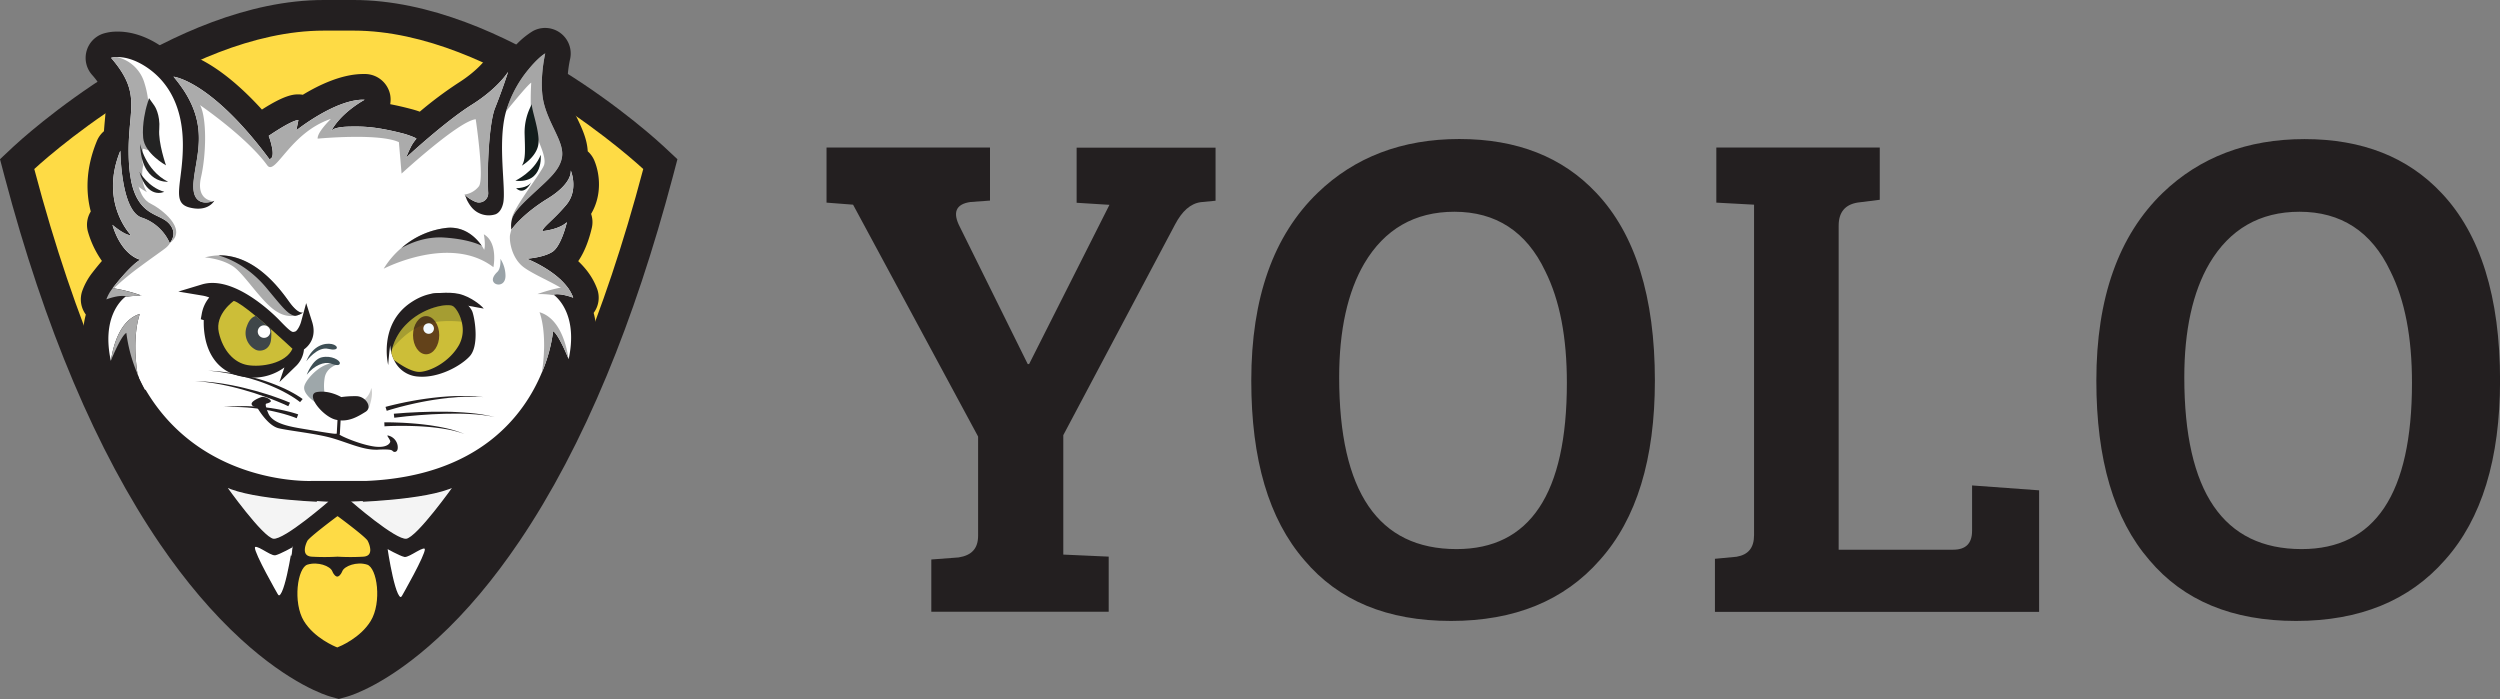<?xml version="1.0" encoding="iso-8859-1"?><svg xmlns="http://www.w3.org/2000/svg" viewBox="0 0 1224.75 342.43"><rect x="0" y="0" width="1224.75" height="342.43" fill="#808080" stroke="none"/><defs><style>.cls-1,.cls-21{fill:#fedb45;}.cls-2{fill:#231f20;}.cls-3{fill:#636464;}.cls-20,.cls-4{fill:#fff;}.cls-5{fill:#ababab;}.cls-6{fill:#9aa3a8;}.cls-7{fill:#ccbe38;}.cls-8{fill:#63421a;}.cls-9{fill:#f3fafe;}.cls-10{opacity:0.2;}.cls-11{fill:#081a19;}.cls-12{fill:#3f4649;}.cls-13{fill:#3e4f55;}.cls-14{fill:#cccccb;}.cls-15,.cls-18{opacity:0.5;}.cls-16{fill:#131d1c;}.cls-17{fill:#232323;}.cls-18{fill:#4f4f4f;}.cls-19{fill:#f4f4f4;stroke-linecap:round;stroke-linejoin:round;}.cls-19,.cls-20,.cls-21{stroke:#231f20;stroke-width:0.75px;}.cls-20,.cls-21{stroke-miterlimit:10;}</style></defs><g id="Layer_2" data-name="Layer 2"><g id="Layer_1-2" data-name="Layer 1"><path class="cls-1" d="M163.91,334.07c-2.68-.76-66.18-20-121-149.83-12.5-29.59-23.71-63.07-33.34-99.53L8.4,80.38l3.27-3.06c3.06-2.85,75.59-69.82,147-69.82h1.45c2,0,3.91,0,5.86,0s3.91,0,5.86,0h1.45c71.37,0,143.9,67,147,69.82l3.28,3.06-1.15,4.33c-9.3,35.25-20.1,67.74-32.09,96.58C235.13,313.78,170.69,333.3,168,334.07l-2,.57Z"/><path class="cls-2" d="M158.63,15H160c2,0,4,0,5.95,0s4,0,6,0h1.35c69.23,0,141.83,67.8,141.83,67.8-9.82,37.17-20.61,68.78-31.77,95.61C229,309.07,165.94,326.85,165.94,326.85S103.86,309.33,49.79,181.32c-11.59-27.45-22.82-60-33-98.52,0,0,72.61-67.8,141.84-67.8m0-15C84.34,0,9.7,68.9,6.56,71.84L0,78l2.29,8.67C12,123.42,23.34,157.24,36,187.16c12.72,30.12,27,56.82,42.4,79.37,12.52,18.33,25.86,34,39.65,46.62,24.2,22.15,41.91,27.59,43.85,28.13l4.07,1.15,4.08-1.15c2-.55,19.91-6.07,44.39-28.62,14-12.85,27.42-28.84,40.06-47.54,15.55-23,29.91-50.23,42.69-81,12.12-29.15,23-62,32.42-97.54L331.87,78l-6.55-6.12C322.18,68.9,247.55,0,173.26,0h-1.55c-1.92,0-3.86,0-5.77,0s-3.85,0-5.76,0Z"/><path class="cls-2" d="M287,176.39C230.93,311.17,165.92,329.51,165.92,329.51s-64-18.07-119.81-150.11c51.69-19,147.64-28.22,188.71-22.64A125.63,125.63,0,0,1,287,176.39Z"/><path class="cls-2" d="M151.41,248.17c-10,0-60.92-2.39-89.67-48.85A12,12,0,0,1,60,196.83c-.94-1.74-1.84-3.56-2.75-5.53,0-.09-.2-.39-.2-.39a12.91,12.91,0,0,1-.66-1.52,12.38,12.38,0,0,1-2.12.17h-.59A12.69,12.69,0,0,1,42.05,179.4c-2.25-10.44-1.74-18.78,0-25.29a12.52,12.52,0,0,1-1.74-11.61,32.39,32.39,0,0,1,5-9q2.38-3.07,4.62-5.66a47.58,47.58,0,0,1-6.75-14,12.48,12.48,0,0,1,1.29-10.23c-2.35-9-2.68-20.79,3-34.55a12.54,12.54,0,0,1,3.45-4.77c.14-1.92.3-3.69.45-5.35.78-8.6.9-11.54-1.75-16.13A40.79,40.79,0,0,0,45,36.56a12.53,12.53,0,0,1,5.52-20.08,22.73,22.73,0,0,1,6.79-1h.51c4.87,0,12.47,1.3,21.26,7.25,1.14.77,2.31,1.63,3.48,2.58A12.36,12.36,0,0,1,85,25q.62,0,1.23.06c3.34.33,19,3.23,42.09,28.62,11.1-7.15,15.37-7.35,17.31-7.44h.57a11.78,11.78,0,0,1,2.15.19c8.06-4.89,19.18-10.17,29.61-10.17.39,0,.77,0,1.15,0a12.64,12.64,0,0,1,12,10,12.88,12.88,0,0,1,.05,4.79c3.21.61,6.59,1.39,10.28,2.36,1.53.4,2.93.83,4.21,1.3a191.22,191.22,0,0,1,18.72-14c10.08-6.34,13.93-12.2,14-12.26A12.53,12.53,0,0,1,251.88,23a40,40,0,0,1,9.2-7.79A12.53,12.53,0,0,1,279.28,29c-1,4.39-2.08,13.43-.61,18.88a59.61,59.61,0,0,0,4.06,10c2.31,4.85,4.89,10.23,5.2,16.25a12.44,12.44,0,0,1,3.24,4.53c2.8,6.71,3.77,17.09-1.59,26.12a12.42,12.42,0,0,1,.35,6.85c-1,4.31-3,11-6.66,16.31a41.48,41.48,0,0,1,4.33,4.74c.48.63.88,1.19,1.27,1.76a32,32,0,0,1,2.87,5.14c.3.66.58,1.36.84,2.06a12.52,12.52,0,0,1-1.29,11l-.45.65c1.72,6.51,2.23,14.84,0,25.28a12.52,12.52,0,0,1-10.74,9.79,12.75,12.75,0,0,1-1.51.09,13.13,13.13,0,0,1-2-.15c-9.33,21.76-34.1,57.22-96.71,59.82H153.23C152.87,248.15,152.26,248.17,151.41,248.17Z"/><path class="cls-3" d="M179.86,67.58s-11.5,3.64-11.92,10-14.54,2.37-12.09-.42,11.75-9.46,13.52-10S179.86,67.58,179.86,67.58Z"/><path class="cls-4" d="M271.14,144.32s.16.11.45.34c2.21,1.76,11.46,10.51,7,31.28a1,1,0,0,1-.06-.17c-.59-1.41-5-12.1-7.56-13.53a74.86,74.86,0,0,1-5.47,20.12c-8.64,20.92-30.69,50.95-86.14,53.25H153s-53.84,2.67-81.7-44.72c-1-1.64-1.9-3.32-2.78-5.07l-.38-.75V185l.36-31v-.18l.11-8.93v-.33l0-1.68.14-12.32,0-2.86v-.44s-9-1.69-13.68-17.07c0,0,6.08,5.24,9.12,5.07,0,0-15.72-15.88-5.23-41.41,0,0,.16,29.41,10.47,32.79a22.81,22.81,0,0,1,13.49,12l.2.45v0l.1-.1s0-.06.08-.09c.76-.94,3.75-5.15-.86-9.78s-14.8-3.46-18.25-20.71c0-.09,0-.18,0-.26a60.55,60.55,0,0,1-1-8.11c-1.52-26,7.44-32.95-8.78-51.72a10.6,10.6,0,0,1,3-.36c3-.05,8.17.75,14.6,5.09,10.48,7.1,17.58,19.28,17.58,38s-5.92,28.24,3.22,30.59S104.88,98.5,105,98.35l-.41.16h0s0,0,0,0c-2.11.75-10.9,3.19-9.71-9.48S102,63,90.35,44.74A72.43,72.43,0,0,0,85,37.57s18.25,1.78,46.9,40.32c0,0,2.27.4,1.56-4.6a37,37,0,0,0-1.81-6.73s11-7.6,14.54-7.76l-.74,3.68-.28,1.38s19.45-15.55,33.47-15l-.59.33c-2.43,1.4-11.61,7.07-15.88,15.13a2.34,2.34,0,0,1,.61-.65l0,0c2.37-1.8,8.95-1.64,11.06-1.68a71.86,71.86,0,0,1,13.73,1.24c3.58.63,7.13,1.46,10.63,2.38.58.15,6.2,2,5.76,2.43a18.19,18.19,0,0,0-3,4.59c-.65,1.31-1.21,2.57-1.56,3.46-.27.63-.43,1.07-.46,1.18.07-.06.38-.36.9-.81l0-.06c4-3.66,19.74-17.8,31.16-25,12.77-8,17.62-15.73,17.91-16.21-.16.53-3,9.21-6.41,17.73-2.91,7.21-4,29.35-3.37,41.64A4.49,4.49,0,0,1,233,98.87a17.07,17.07,0,0,1-5.36-3.5s0,0-.06-.06a13.19,13.19,0,0,1,1.08,2.49c1.46,2.92,3.25,5.41,6.33,6.75a10.87,10.87,0,0,0,7.77.43c2.18-.87,3.27-3.29,3.75-5.45C248,92.6,243.75,71,247.64,55.59q.13-.51.27-1A57.73,57.73,0,0,1,259,33.89c3.35-4.1,6.49-6.84,8.11-7.72,0,0-3.39,14.36-.52,25s9.63,18.43,8.79,25.37-7.1,11.65-15.55,19.6c-5.63,5.28-8.18,8.24-9.06,11.33a12.78,12.78,0,0,0-.24,5.07h0c.31-.46,5.45-7.68,17.73-15.21C280.37,89.89,279.68,84,279.61,83.5c.26.63,3.81,9.71-2.21,16.88-6.26,7.43-11.67,11-11.67,12.85,0,0,8.12-.68,12-4.41,0,0-2.69,11.67-7.1,14.54S258,126.75,258,126.75s1.21.46,3.07,1.34c4.27,2,12,6.26,16.69,12.29a20.35,20.35,0,0,1,3.06,5.46C280.61,145.78,274.8,143.48,271.14,144.32Z"/><path class="cls-5" d="M271.13,144.32a4.57,4.57,0,0,1,.47.35,43.75,43.75,0,0,0-8.33-.6,76.47,76.47,0,0,1,14.43-3.69,19.71,19.71,0,0,1,3.07,5.46C280.61,145.79,274.8,143.49,271.13,144.32Z"/><path class="cls-5" d="M278.51,175.78c-.58-1.42-5-12.12-7.54-13.54a74.77,74.77,0,0,1-5.47,20.12c2.95-19.77-1.21-29.41-1.21-29.41C274.76,156,277.75,170.42,278.51,175.78Z"/><path class="cls-5" d="M70,72.82s-1,5.52.22,8c0,0-2.06,7.3,1.75,13.3a38.05,38.05,0,0,1-7.77-5.67,59.9,59.9,0,0,1-1-8.36c-1.52-26,7.44-33-8.79-51.73a10.75,10.75,0,0,1,3-.37A18.26,18.26,0,0,1,70.82,40.87c4.57,14.46,0,27.64,1.78,32.71Z"/><path class="cls-5" d="M241.72,130.89c-21.18-16.15-53.41.58-53.75.75a42,42,0,0,1,8.7-10.19h0A40.56,40.56,0,0,1,219,111.62c9.13-.82,14.7,5.46,17,8.77a16.91,16.91,0,0,1,1.19,2c.84-2.45-.17-7.61-.17-7.61C244.17,118.88,241.72,130.89,241.72,130.89Z"/><path class="cls-2" d="M236,120.39c-2.05-1-7.61-3.27-18.17-4-9.16-.67-16.92,2.72-21.13,5.1A40.56,40.56,0,0,1,219,111.62C228.12,110.8,233.69,117.08,236,120.39Z"/><path class="cls-6" d="M245.16,126.8s.39,4.62-1.52,6.42-3,3.95-1.47,5.41,5.53,1.13,5.47-3.66A15.59,15.59,0,0,0,245.16,126.8Z"/><path class="cls-2" d="M230.17,174.47c-4.28,4.73-15.33,10.93-25.47,10a13.83,13.83,0,0,1-11.7-8.2,18.87,18.87,0,0,1-1.28-3.56,17.91,17.91,0,0,1-.54-3.57s-.45,2.26-1,9.7c0,0-5-19.84,11.15-30.66s28.74.12,30.2,4.85S234.45,169.74,230.17,174.47Z"/><path class="cls-7" d="M224.88,169c-4.51,8-13.42,12.73-18.94,13.18-4.14.34-10.18-3.76-12.94-5.83a18.87,18.87,0,0,1-1.28-3.56c.08-.51.19-1.09.34-1.73a26.39,26.39,0,0,1,7.35-12.54c8.22-8.12,19.83-10,22.42-8.57,1.37.78,3.41,3.83,4.35,7.71A15.47,15.47,0,0,1,224.88,169Z"/><path class="cls-8" d="M215.18,164.21c0,5.17-2.87,9.36-6.42,9.36s-6.42-4.19-6.42-9.36,2.87-9.35,6.42-9.35S215.18,159.05,215.18,164.21Z"/><path class="cls-9" d="M212.59,161a2.59,2.59,0,1,1-2.59-2.65A2.62,2.62,0,0,1,212.59,161Z"/><g class="cls-10"><path class="cls-11" d="M226.18,157.61c-3.42-.37-12.43-1-19.67,1.87-7,2.78-12.38,8.89-14.45,11.53a26.39,26.39,0,0,1,7.35-12.54c8.22-8.12,19.83-10,22.42-8.57C223.2,150.68,225.24,153.73,226.18,157.61Z"/></g><path class="cls-5" d="M148.46,153.06a8.13,8.13,0,0,1-3.89,1.66,12.83,12.83,0,0,1-8.27-1.66c-7.66-4.06-16.23-18.6-22.09-22.54s-13.86-4.4-13.86-4.4a28.71,28.71,0,0,1,6.63-1c17.77-.51,30.18,16.48,34.5,22.52C146.16,154.17,148.31,153.14,148.46,153.06Z"/><path class="cls-2" d="M148.46,153.06a8.13,8.13,0,0,1-3.89,1.66c-3.42-.63-5.61-3.51-14-13.61-9.08-10.89-18.94-14.71-23.57-16,17.77-.51,30.18,16.48,34.5,22.52C146.16,154.17,148.31,153.14,148.46,153.06Z"/><path class="cls-2" d="M139.33,180A25.7,25.7,0,0,1,124,185a28.83,28.83,0,0,1-7.54-1c-8-2.19-13.44-8.1-15.64-17.08a39.29,39.29,0,0,1-1-10.1l-1.46-.42.46-2.53a17.31,17.31,0,0,1,3.69-8.14,16.41,16.41,0,0,0-3.15-.89l-12-2L99,139.32a17.92,17.92,0,0,1,5.08-.71c14.9,0,31.21,16.57,33,18.46,3.53,3.68,5.51,5.55,6.54,5.55a3.77,3.77,0,0,0,1-.21c1.05-.34,2.39-3,2.84-4.63l2.54-9.29,2.91,9.18c2.2,6.92-1,11.4-4,13.52a12.92,12.92,0,0,1-3.68,7.91l-8.33,8.07Z"/><path class="cls-2" d="M104.09,141.45c11.83,0,25.78,12.17,31,17.58,4.58,4.78,6.45,6.43,8.59,6.43a6.52,6.52,0,0,0,1.89-.34c3.21-1,4.73-6.6,4.73-6.6,2.59,8.17-4.28,11.1-4.28,11.1.79,4.06-2.7,7.44-2.7,7.44a9.19,9.19,0,0,0,.11-5.18S136.7,182.2,124,182.2a25.75,25.75,0,0,1-6.79-.94c-17.08-4.65-14.46-26.54-14.46-26.54l-1.18-.34c1.18-6.51,5.24-8.79,5.24-8.79-1-2.53-7-3.55-7-3.55a14.93,14.93,0,0,1,4.27-.59Z"/><path class="cls-7" d="M143.29,170.86c-3.38,7.33-15.44,9.13-22,8s-12.06-7-14.09-16,7.33-15.44,7.33-15.44c1.89.45,6.1,3.56,10.72,7.39,2.24,1.84,4.57,3.86,6.79,5.81C138.1,166,143.29,170.86,143.29,170.86Z"/><path class="cls-12" d="M132.78,166.38c-.51,5.16-5.24,6.17-7.61,4.91a9.18,9.18,0,0,1-4.22-11.5c1.2-3.49,3-4.65,4.32-5,2.24,1.84,4.57,3.86,6.79,5.81l.3.35S133.28,161.23,132.78,166.38Z"/><circle class="cls-4" cx="129.35" cy="162.45" r="3.08"/><path class="cls-13" d="M150.05,177s5.41-7.44,10.82-6.09,5.07-1.69,1.69-2.36S153.2,169.17,150.05,177Z"/><path class="cls-13" d="M150.27,183.6s2.71-7.55,7.44-8.57,8.79,1.47,8.79,2.82-1.69,1.24-4.62.23S154,178.86,150.27,183.6Z"/><path class="cls-14" d="M180.62,200.11s2.53-6.43,1.26-10.06a9.8,9.8,0,0,1-4.22,6.34C174.11,198.5,180.62,200.11,180.62,200.11Z"/><g class="cls-15"><path class="cls-13" d="M165.37,178.53s-5.41,1.35-6.31,6.53a24.65,24.65,0,0,0,.34,9.69l-5.18,2.15s-5.75-3.72-5.19-7.44S159,175.71,165.37,178.53Z"/></g><path class="cls-2" d="M193.37,224.26a4,4,0,0,1-2.79-1.08,14.94,14.94,0,0,0-2.15-.11c-.89,0-2,0-3.31.1-.33,0-.67,0-1,0-5.06,0-10.43-1.85-15.62-3.64-2.13-.74-4.34-1.5-6.5-2.12a150,150,0,0,0-16.85-3.21c-3.83-.58-7.12-1.09-9.28-1.6-4.83-1.16-9-6.2-11.66-10.46a4.78,4.78,0,0,1-3.08-2.07,3.82,3.82,0,0,1-.5-3.34c.77-2.38,3.87-3.92,6.34-4.79a5.77,5.77,0,0,1,1.92-.31c2.79,0,6.29,1.95,6.63,4.48a3.55,3.55,0,0,1-2.11,3.63c.16.45.39,1,.71,1.73,1.59,3.6,9.77,5,15.18,5.86l.6.1c6.25,1,12.72,2.12,14.21,2.22h.24a2.34,2.34,0,0,0,.38,0,4.29,4.29,0,0,1,.73-.07,3.84,3.84,0,0,1,2.67,1.16,58.81,58.81,0,0,0,14.82,5.11,17,17,0,0,0,2.84.28,6.89,6.89,0,0,0,2.06-.27,3.57,3.57,0,0,1-.5-3.83,3,3,0,0,1,2.6-1.52,8.79,8.79,0,0,1,7.65,7.25,6,6,0,0,1-1,5A4.18,4.18,0,0,1,193.37,224.26Z"/><path class="cls-4" d="M128.88,194.49c1.76,0,3.72,1.3,3.81,2s-2.19,1.24-2.19,1.24h0c-.17,0-1,.21,1,4.9,2.28,5.16,11.33,6.51,17.92,7.61s12.84,2.14,14.48,2.25l.43,0c.59,0,.87-.1,1.11-.1s.42.1.83.48c.9.84,9.41,4.56,16.17,5.74a18.82,18.82,0,0,0,3.33.32c4,0,5.22-1.73,5.4-2.46.23-.9-1.92-3.15-1.24-3.15a6.09,6.09,0,0,1,4.85,4.84c.39,2.53-.6,3.23-1.42,3.23a1.23,1.23,0,0,1-.84-.3c-.44-.44-.68-.89-4.1-.89-.9,0-2,0-3.45.11l-.87,0c-6.55,0-13.89-3.5-21.33-5.66-7.77-2.25-21.07-3.61-26.26-4.85s-9.8-9-10.36-9.91-1.69,0-2.71-1.47,2.54-3.15,4.45-3.83a2.91,2.91,0,0,1,1-.15Zm0-5.68a8.6,8.6,0,0,0-2.87.48,22.23,22.23,0,0,0-3.69,1.69,9,9,0,0,0-4.4,4.9,6.59,6.59,0,0,0,.87,5.82,7.58,7.58,0,0,0,3.6,2.88c3,4.51,7.43,9.51,12.81,10.8,2.27.54,5.62,1.05,9.51,1.65a152.29,152.29,0,0,1,16.49,3.12c2.09.61,4.26,1.36,6.37,2.08,5.41,1.87,11,3.8,16.54,3.8.39,0,.78,0,1.16,0,1.26-.06,2.32-.09,3.16-.09l1.06,0a7,7,0,0,0,9.21-1.28c1.1-1.28,2.28-3.59,1.7-7.33a11.41,11.41,0,0,0-4.68-7.51,10.87,10.87,0,0,0-5.78-2.14,5.82,5.82,0,0,0-5.81,5.49c-.22,0-.46-.06-.7-.11a57.19,57.19,0,0,1-13.64-4.62,6.6,6.6,0,0,0-4.34-1.68,8,8,0,0,0-1.14.09h0c-1.36-.09-8.33-1.26-13.93-2.19l-.62-.1a61,61,0,0,1-9.35-2.05,8.63,8.63,0,0,1-3.53-1.91,6.21,6.21,0,0,0,1.45-4.84,7.5,7.5,0,0,0-4.08-5.45,11,11,0,0,0-5.36-1.49Z"/><path class="cls-2" d="M188.86,199.34c1-.28,2-.54,3-.78l1.48-.36,1.49-.34c1-.24,2-.43,3-.65s2-.4,3-.59q6-1.14,12-1.82l3-.32,3-.23c.5,0,1-.08,1.51-.1l1.52-.07,1.51-.06c.51,0,1,0,1.52,0h3.79l.76,0,1.52.06,1.51.06c.25,0,.51,0,.76.06l.75.06,3,.28-3-.15-.76,0a6.37,6.37,0,0,0-.76,0h-3.78c-.25,0-.5,0-.75,0l-3,.13c-.5,0-1,.06-1.51.1l-1.5.13-1.51.12c-.5,0-1,.11-1.5.17-1,.11-2,.22-3,.35l-3,.43q-6,.93-11.84,2.29c-1,.24-2,.46-2.93.71s-2,.48-2.92.75l-1.45.4-1.45.42c-1,.28-1.92.57-2.86.87Z"/><rect class="cls-2" x="161.93" y="208.13" width="8.01" height="1.53" transform="translate(-51.95 362.83) rotate(-86.78)"/><path class="cls-2" d="M192.93,202.68c4.14-.37,8.27-.62,12.41-.79s8.28-.24,12.42-.19q3.12,0,6.21.18c2.07.09,4.14.24,6.2.43,1,.09,2.06.21,3.09.32s2.05.27,3.07.44c2,.33,4.07.73,6.07,1.26-2-.45-4.06-.77-6.1-1-1-.13-2.06-.22-3.08-.31s-2.06-.16-3.09-.2q-3.09-.17-6.18-.18t-6.18.07c-4.12.11-8.23.35-12.34.67s-8.21.74-12.28,1.27Z"/><path class="cls-2" d="M188.27,206.9c1.68,0,3.34,0,5,.06s3.33.11,5,.2c3.32.2,6.64.47,9.94.87,1.65.2,3.29.43,4.93.71s3.28.57,4.9.94a53.2,53.2,0,0,1,9.49,2.94,53,53,0,0,0-9.59-2.46c-1.62-.28-3.26-.5-4.9-.69s-3.28-.34-4.93-.46c-3.29-.24-6.59-.35-9.89-.37s-6.6,0-9.86.22Z"/><path class="cls-2" d="M145.34,204.91c-.32-.14-.68-.28-1-.41l-1.06-.38-1.08-.37-1.08-.35c-.73-.22-1.45-.45-2.19-.65s-1.46-.41-2.21-.58-1.47-.38-2.22-.53l-1.12-.25-.56-.12-.56-.11-2.25-.42-2.27-.36-.56-.09-.57-.07-1.14-.14c-.76-.09-1.52-.2-2.28-.26l-2.29-.21c-.77-.06-1.53-.09-2.3-.13-1.53-.11-3.06-.11-4.6-.13-.76,0-1.53,0-2.3,0l-2.3.06,2.29-.18c.77-.05,1.54-.13,2.31-.15,1.54,0,3.08-.14,4.62-.11.77,0,1.54,0,2.31,0l2.31.09c.77,0,1.54.08,2.31.13l1.16.09.57,0,.58.06,2.31.24,2.3.3.57.08.57.1,1.15.18c.77.12,1.53.27,2.29.42s1.52.31,2.27.48,1.51.35,2.27.54l1.13.29,1.12.32,1.13.34,1.13.38Z"/><path class="cls-2" d="M141.24,199c-.87-.41-1.77-.82-2.67-1.21s-1.82-.78-2.73-1.15-1.83-.73-2.75-1.1l-2.77-1c-3.72-1.36-7.49-2.56-11.3-3.63l-1.43-.39c-.47-.14-1-.27-1.43-.38l-2.88-.72c-.48-.12-1-.22-1.45-.32l-1.45-.31-1.46-.31c-.48-.11-1-.18-1.46-.27l-2.92-.52-3-.41-1.47-.21-1.48-.14-3-.28,3,.16,1.49.08,1.48.14,3,.29,3,.4c.49.07,1,.13,1.48.21l1.47.25,1.47.26c.49.08,1,.16,1.47.26l2.93.6c.49.09,1,.21,1.46.32l1.45.34c3.88.92,7.72,2,11.52,3.18l2.84.94c1,.33,1.89.65,2.83,1s1.88.69,2.81,1.05,1.85.74,2.79,1.14Z"/><path class="cls-2" d="M147,197l-.56-.44-.59-.44c-.39-.29-.81-.56-1.21-.85s-.84-.54-1.25-.81l-.63-.4-.65-.38-1.29-.76-1.32-.71c-.87-.49-1.77-.92-2.67-1.36a92.44,92.44,0,0,0-11.18-4.48l-2.88-.88-.73-.22c-.24-.08-.48-.13-.73-.2l-1.46-.38-1.46-.38c-.49-.12-1-.25-1.47-.35l-3-.63c-.49-.1-1-.22-1.48-.3l-1.5-.25-3-.5c-.5-.09-1-.14-1.51-.2l-1.5-.18-3-.37,3,.24,1.52.12c.5,0,1,.07,1.51.15l3,.37,1.51.19c.5.07,1,.17,1.5.25l3,.51c.51.08,1,.19,1.5.3L120,184l1.49.32c.25.05.5.1.74.17l.74.19,3,.77a93.75,93.75,0,0,1,11.51,4.08c.93.42,1.87.81,2.78,1.28l1.38.67,1.35.73.68.36.67.39c.44.26.89.5,1.32.79s.88.53,1.31.83.85.58,1.3.92Z"/><path class="cls-16" d="M252.46,88.54s9.29-4.39,12.42-12.68C264.88,75.86,266.49,90,252.46,88.54Z"/><path class="cls-16" d="M252.82,92.2s5.58.06,7.44-2.93C260.26,89.27,257.05,96.15,252.82,92.2Z"/><path class="cls-17" d="M81.32,81c-.29-.19-10.46-5.81-11.18-13.48-.67-7.08,1.51-14.86,1.6-15.19L73,48.08l2.59,3.62c.12.17,3,4.28,2.43,11.6C77.46,70,81.32,81,81.32,81Z"/><path class="cls-17" d="M68.63,70.45S71,83.3,82.32,89.05C82.32,89.05,69.13,90.23,68.63,70.45Z"/><path class="cls-17" d="M68.29,84.15s4.23,7.6,12.17,9.8C80.46,94,72.35,98,68.29,84.15Z"/><path class="cls-2" d="M167.18,194.53s-5.75-3.49-11.84-2.48,2.71,11.94,9,13.52,11.27-1.69,14.76-3.83.11-7.66-4.62-7.66A47.46,47.46,0,0,0,167.18,194.53Z"/><path class="cls-18" d="M275.36,76.55c-.85,6.92-7.1,11.65-15.55,19.6-5.63,5.28-8.18,8.24-9.06,11.33-.16-4.43,14.33-22.65,15.75-26.53s-2.67-11.38-5-17.65-1.25-22.8-1.25-22.8c-1.43.77-8.18,8.94-12.36,14.1A57.73,57.73,0,0,1,259,33.89c3.35-4.1,6.49-6.84,8.11-7.72,0,0-3.39,14.36-.52,25S276.2,69.61,275.36,76.55Z"/><path class="cls-16" d="M260.6,51A28.58,28.58,0,0,0,257,65.38c.23,8.23.57,12.74-1.35,15.78,0,0,6.76-3.94,8-9.92S260.15,53.44,260.6,51Z"/><path class="cls-4" d="M77.23,131.13v59.76H71q-1.38-2.59-2.5-5.07c-.13-.29-.25-.57-.38-.85q-.41-.91-.75-1.77c-2.7-18.13.55-27.74,1.11-29.21a.84.84,0,0,0,.08-.19h-.08c-10.4,3.14-13.36,17.46-14.12,22.8a1.07,1.07,0,0,0-.06.15c-4.48-20.75,4.76-29.5,7-31.26a42,42,0,0,1,7.31-.62l1,0-1-.35a75,75,0,0,0-12.83-3.25l-.6-.08c3.37-4.35,9.51-11.64,13.62-14,0,0,8-5.63,14-7.39a12,12,0,0,1,2.3-.5C89,118.93,77.23,131.13,77.23,131.13Z"/><path class="cls-5" d="M61.27,145.5a5.29,5.29,0,0,1,.47-.34c-3.67-.83-9.48,1.46-9.64,1.52a19.62,19.62,0,0,1,3.07-5.47,76.1,76.1,0,0,1,14.43,3.7A43,43,0,0,0,61.27,145.5Z"/><path class="cls-5" d="M68.58,153.78s-4.16,9.64-1.21,29.42a74.86,74.86,0,0,1-5.47-20.12c-2.52,1.42-7,12.12-7.54,13.53C55.12,171.26,58.11,156.86,68.58,153.78Z"/><path class="cls-2" d="M211.22,144s8.25-1.32,13.77,0,10.82,5.6,12,7.18l-13.69-2.48Z"/><path class="cls-19" d="M222.55,238.12s-18,25.41-23.44,26.18-27.64-18.62-27.64-18.62S209,244.84,222.55,238.12Z"/><path class="cls-20" d="M197.31,292s11.45-20,11.19-22.92-8.15,3.86-10.34,3.39-8.75-4.14-8.75-4.14S193.79,298.27,197.31,292Z"/><path class="cls-19" d="M110.45,238.12s18,25.41,23.44,26.18,27.64-18.62,27.64-18.62S124,244.84,110.45,238.12Z"/><path class="cls-20" d="M135.7,291.18s-11.46-19.95-11.2-22.91,8.15,3.86,10.34,3.39,8.75-4.14,8.75-4.14S139.21,297.47,135.7,291.18Z"/><path class="cls-21" d="M180,276.26c-5.26-1.69-11.5.69-12.62,3.35-.94,2.25-1.87,2.47-2.14,2.49s-1.21-.24-2.15-2.49c-1.11-2.66-7.36-5-12.61-3.35s-7.47,19.06-1.94,28.15c5.15,8.46,15.23,12.61,16.61,13.15v.07l.09,0,.08,0v-.07c1.39-.54,11.46-4.69,16.61-13.15C187.51,295.32,185.3,278,180,276.26Z"/><path class="cls-21" d="M180.47,264.77c-1-2-14.46-11.93-14.46-11.93l-.65-.43-.64.43s-13.43,10-14.46,11.93-3.26,7.89,2.4,8.32a111.11,111.11,0,0,0,12.7,0,111.31,111.31,0,0,0,12.71,0C183.73,272.66,181.5,266.74,180.47,264.77Z"/><path class="cls-5" d="M83.7,118.66l-.35.28c.76-.94,3.75-5.15-.86-9.78s-14.8-3.46-18.25-20.71c0-.09,0-.18,0-.26,1.35.44,3.21.88,3.21.88s.9,8,6.25,10.63S91.8,112,83.7,118.66Z"/><path class="cls-5" d="M277.71,140.38a20.35,20.35,0,0,1,3.06,5.46c-3.55-5.14-18-10.25-24.23-14.94s-7.19-13.71-6.62-16.08c.18-.75.37-1.53.61-2.28.31-.46,5.45-7.68,17.73-15.21C280.37,89.89,279.68,84,279.61,83.5c.26.63,3.81,9.71-2.21,16.88-6.26,7.43-11.67,11-11.67,12.85,0,0,8.12-.68,12-4.41,0,0-2.69,11.67-7.1,14.54S258,126.75,258,126.75s1.21.46,3.07,1.34C265.29,130.11,273,134.35,277.71,140.38Z"/><path class="cls-5" d="M83.27,119a4.94,4.94,0,0,1-.5.83,8.7,8.7,0,0,1-1.45,1.51c-1.54,1.3-6.83,4.91-12.56,9.18a130.79,130.79,0,0,0-13,10.75l-.6-.08c3.37-4.35,9.51-11.64,13.62-14,0,0-9-1.69-13.68-17.07,0,0,6.08,5.24,9.12,5.07,0,0-15.72-15.88-5.23-41.41,0,0,.16,29.41,10.47,32.79a22.81,22.81,0,0,1,13.49,12l.2.45v0Z"/><path class="cls-5" d="M242.57,52.88c-2.91,7.21-4,29.35-3.37,41.64A4.49,4.49,0,0,1,233,98.87a17.07,17.07,0,0,1-5.36-3.5s0,0-.06-.06h0a10.85,10.85,0,0,0,7-4c2.85-3.61-1.52-32.89-1.52-32.89-8.25.82-36.33,26.62-36.33,26.62l-1.31-15.4c-9.88-4.56-39.8-1.72-39.8-1.72-.25-3.12,6.13-9.3,6.52-9.68C142,64.94,134.92,86.4,130.93,81,121,67.33,98.73,52,98,51.49c3.29,6,3.16,23.61.49,35.3-2.59,11.38,5.61,11.71,6,11.72,0,0,0,0,0,0-2.11.75-10.9,3.19-9.71-9.48S102,63,90.35,44.74A72.43,72.43,0,0,0,85,37.57s18.25,1.78,46.9,40.32c0,0,2.27.4,1.56-4.6a37,37,0,0,0-1.81-6.73s11-7.6,14.54-7.76l-.74,3.68-.28,1.38s19.45-15.55,33.47-15l-.59.33c-2.43,1.4-11.61,7.07-15.88,15.13a2.34,2.34,0,0,1,.61-.65l0,0c2.37-1.8,8.95-1.64,11.06-1.68a71.86,71.86,0,0,1,13.73,1.24c3.58.63,7.13,1.46,10.63,2.38.58.15,6.2,2,5.76,2.43a18.19,18.19,0,0,0-3,4.59c-.65,1.31-1.21,2.57-1.56,3.46-.27.63-.43,1.07-.46,1.18.07-.06.38-.36.9-.81l0-.06c4-3.66,19.74-17.8,31.16-25,12.77-8,17.62-15.73,17.91-16.21C248.82,35.68,246,44.36,242.57,52.88Z"/><path class="cls-2" d="M479.17,213.86,417.92,100.27l-13-1v-27H485v26l-9.58.69q-10.77,1.55-5.13,12.31l33.19,67.07h.69l39.35-78-16.08-1v-27H595.5v26l-7.18.69c-5.13.68-9.24,4.44-12.66,10.94L520.91,213.18v58.51l22.24,1v27h-86.9V274.09l13.34-1c6.5-1,9.58-4.45,9.58-10.61Z"/><path class="cls-2" d="M783.69,274.43q-26.18,29.77-72.88,29.77T639,274.43c-17.46-20.19-26-49.27-26-87.94,0-40.71,10.95-71.17,32.51-92C663.59,77,686.86,68.1,714.92,68.1c28.4,0,50.64,8.9,67.06,26.35,19.16,20.19,28.75,51,28.75,92C810.73,224.81,801.83,254.24,783.69,274.43ZM713.55,269c35.93,0,54.06-27,54.06-81.43,0-22.24-3.42-40.38-10.6-54.75-9.25-19.5-24.3-29.08-44.49-29.08-19.5,0-34.21,8.55-44.14,25.32-8.21,14-12.32,32.85-12.32,55.77Q656.06,269,713.55,269Z"/><path class="cls-2" d="M859.31,100.27l-18.48-1v-27H920.9V97.87L910,99.24q-9.24,1.55-9.24,11.29V269.3h56.12q9.24,0,9.24-9.24V237.82l32.84,2.39v59.54H840.15v-26l10.6-1c5.82-1,8.56-4.45,8.56-10.61Z"/><path class="cls-2" d="M1197.71,274.43q-26.18,29.77-72.88,29.77T1053,274.43c-17.45-20.19-26-49.27-26-87.94,0-40.71,11-71.17,32.51-92,18.13-17.45,41.4-26.35,69.46-26.35,28.4,0,50.64,8.9,67.06,26.35,19.16,20.19,28.75,51,28.75,92C1224.75,224.81,1215.85,254.24,1197.71,274.43ZM1127.57,269c35.93,0,54.06-27,54.06-81.43,0-22.24-3.42-40.38-10.6-54.75-9.24-19.5-24.3-29.08-44.49-29.08-19.5,0-34.21,8.55-44.14,25.32-8.21,14-12.31,32.85-12.31,55.77Q1070.09,269,1127.57,269Z"/></g></g></svg>